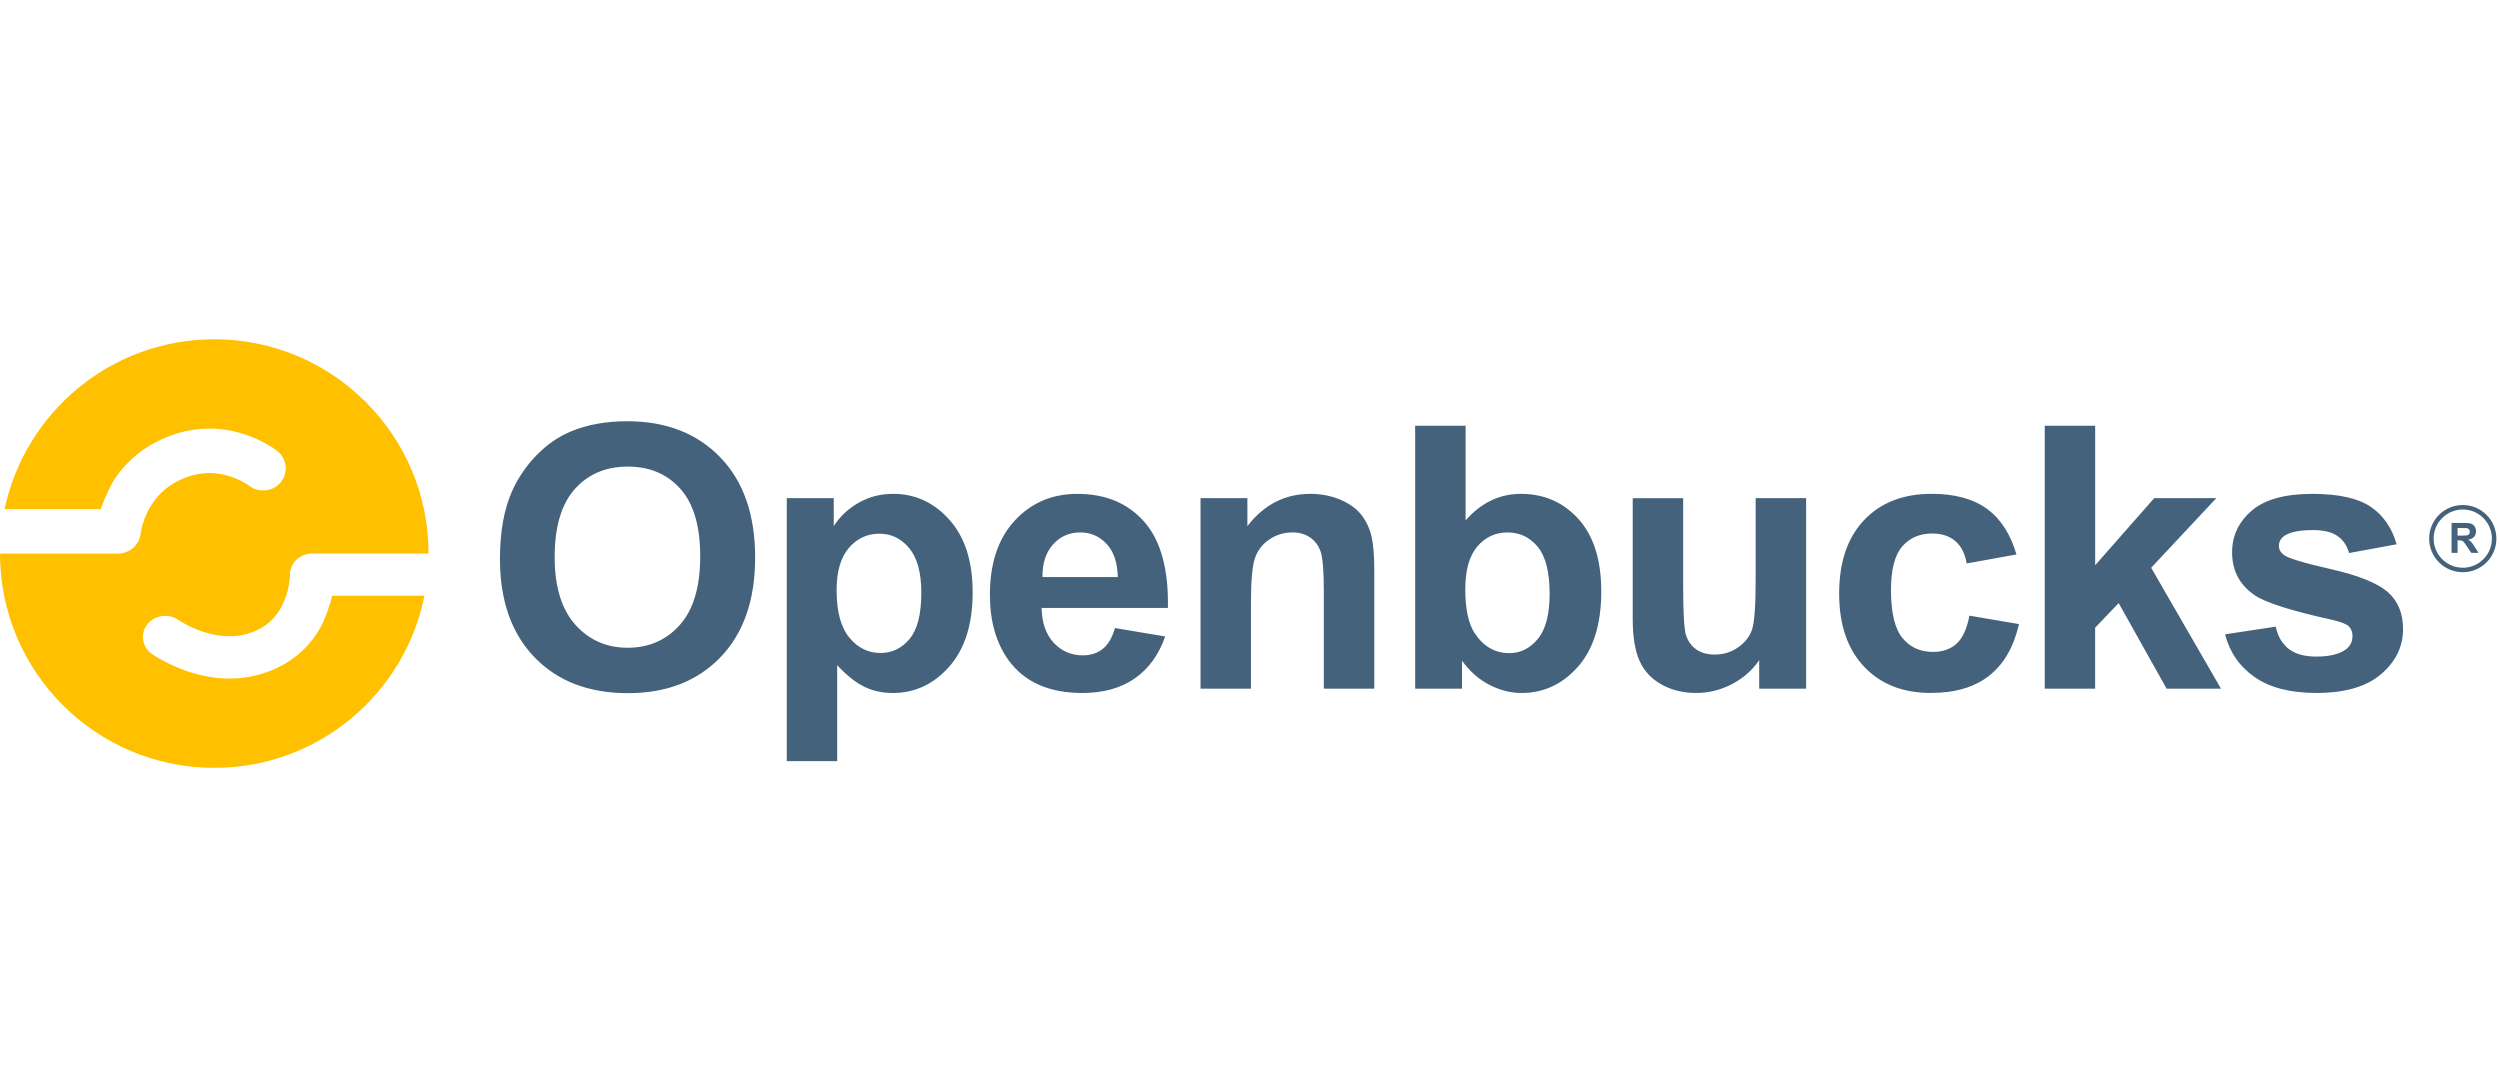 <svg xmlns="http://www.w3.org/2000/svg" width="140" height="60" viewBox="0 0 140 60"><g fill="none" fill-rule="evenodd"><path fill="#44627B" d="M27.997 31.292c0-1.5.225-2.76.674-3.776.336-.75.793-1.423 1.372-2.02.58-.595 1.215-1.037 1.905-1.325.918-.388 1.976-.582 3.175-.582 2.17 0 3.908.673 5.21 2.02 1.304 1.345 1.955 3.217 1.955 5.614 0 2.377-.646 4.237-1.94 5.58-1.292 1.343-3.02 2.014-5.185 2.014-2.19 0-3.932-.668-5.225-2.004-1.293-1.336-1.94-3.176-1.94-5.52zm3.065-.1c0 1.667.386 2.93 1.156 3.792.77.86 1.75 1.29 2.934 1.29 1.186 0 2.16-.426 2.92-1.28.76-.854 1.14-2.135 1.14-3.842 0-1.688-.37-2.947-1.11-3.777-.74-.83-1.724-1.246-2.95-1.246-1.226 0-2.214.42-2.964 1.26-.75.84-1.126 2.108-1.126 3.802zm12.995-3.295h2.633v1.567c.34-.535.803-.97 1.386-1.306.583-.334 1.23-.502 1.94-.502 1.24 0 2.29.486 3.155 1.457.866.97 1.298 2.323 1.298 4.058 0 1.782-.436 3.167-1.307 4.154-.87.988-1.925 1.482-3.164 1.482-.59 0-1.124-.117-1.603-.352-.48-.234-.983-.636-1.513-1.205v5.373h-2.823V27.897zm2.793 5.153c0 1.2.238 2.085.714 2.657.475.573 1.055.86 1.738.86.657 0 1.203-.264 1.638-.79.436-.525.654-1.387.654-2.586 0-1.117-.225-1.948-.674-2.49-.45-.543-1.005-.814-1.668-.814-.69 0-1.263.266-1.718.8-.456.53-.684 1.32-.684 2.364zm15.587 2.12l2.814.472c-.36 1.03-.932 1.816-1.712 2.355-.78.54-1.757.81-2.93.81-1.855 0-3.23-.607-4.12-1.82-.703-.97-1.055-2.196-1.055-3.676 0-1.766.462-3.15 1.387-4.152.924-1 2.093-1.502 3.507-1.502 1.588 0 2.84.524 3.758 1.572.918 1.048 1.357 2.654 1.317 4.817h-7.075c.02.837.248 1.488.683 1.953.436.466.98.7 1.628.7.443 0 .814-.122 1.116-.363.3-.24.53-.63.683-1.165zm.16-2.853c-.02-.817-.23-1.438-.632-1.863-.402-.426-.89-.638-1.467-.638-.617 0-1.126.224-1.528.673-.402.447-.6 1.057-.593 1.827h4.22zm14.362 6.248h-2.825V33.12c0-1.15-.06-1.896-.18-2.234-.12-.34-.317-.6-.59-.79-.27-.186-.596-.28-.978-.28-.49 0-.928.134-1.317.402-.388.267-.655.622-.8 1.064-.143.442-.215 1.26-.215 2.45v4.833H67.23V27.897h2.624v1.567c.93-1.205 2.104-1.808 3.517-1.808.625 0 1.194.112 1.71.337.516.224.906.51 1.17.86.265.347.45.742.553 1.184.104.442.156 1.075.156 1.898v6.63zm2.29 0V23.84h2.825v5.303c.87-.99 1.902-1.487 3.095-1.487 1.3 0 2.375.47 3.226 1.41.85.942 1.276 2.293 1.276 4.055 0 1.822-.434 3.225-1.3 4.21-.87.984-1.923 1.476-3.162 1.476-.61 0-1.21-.152-1.804-.457-.593-.306-1.104-.756-1.532-1.352v1.567H79.25zM82.056 33c0 1.105.174 1.922.522 2.45.49.75 1.14 1.126 1.95 1.126.623 0 1.154-.266 1.593-.8.438-.53.658-1.37.658-2.515 0-1.218-.22-2.096-.663-2.636-.443-.54-1.01-.808-1.7-.808-.676 0-1.238.263-1.687.788-.45.526-.673 1.325-.673 2.396zm16.46 5.565v-1.597c-.388.57-.9 1.018-1.532 1.346-.633.328-1.3.492-2.005.492-.716 0-1.36-.157-1.93-.472-.568-.315-.98-.757-1.235-1.326-.255-.57-.382-1.356-.382-2.36v-6.75h2.825v4.9c0 1.5.052 2.42.156 2.758.105.34.294.607.568.804.275.198.624.296 1.046.296.482 0 .914-.132 1.296-.396.382-.265.643-.593.784-.985.14-.392.21-1.35.21-2.878v-4.5h2.825v10.668h-2.624zm14.402-7.514l-2.784.504c-.093-.556-.306-.975-.638-1.256-.33-.28-.762-.422-1.29-.422-.705 0-1.266.243-1.684.728-.418.486-.627 1.298-.627 2.436 0 1.266.212 2.16.638 2.682.426.523.997.784 1.714.784.536 0 .975-.153 1.317-.457.342-.306.583-.83.724-1.573l2.774.472c-.288 1.27-.84 2.232-1.658 2.882-.818.65-1.913.974-3.287.974-1.56 0-2.805-.492-3.733-1.477-.928-.985-1.392-2.348-1.392-4.09 0-1.76.466-3.13 1.397-4.112.93-.98 2.19-1.472 3.78-1.472 1.298 0 2.332.28 3.1.84.766.558 1.317 1.41 1.652 2.555zm1.588 7.515V23.84h2.824v7.814l3.305-3.757h3.477l-3.647 3.898 3.91 6.77h-3.046l-2.684-4.792-1.317 1.377v3.415h-2.825zm10.1-3.044l2.834-.43c.12.548.364.965.733 1.25.368.285.884.427 1.547.427.73 0 1.28-.134 1.65-.402.246-.187.37-.44.37-.753 0-.215-.067-.392-.2-.533-.14-.135-.456-.258-.945-.372-2.278-.503-3.722-.96-4.332-1.376-.844-.576-1.266-1.377-1.266-2.4 0-.925.365-1.702 1.096-2.332.73-.63 1.862-.944 3.396-.944 1.46 0 2.545.238 3.255.713s1.2 1.178 1.468 2.11l-2.664.49c-.114-.414-.33-.732-.65-.953-.317-.22-.77-.332-1.36-.332-.744 0-1.277.104-1.598.312-.215.147-.322.338-.322.572 0 .2.094.37.282.51.254.19 1.133.453 2.637.795s2.554.76 3.15 1.256c.59.503.884 1.203.884 2.1 0 .978-.408 1.818-1.226 2.52-.817.704-2.026 1.056-3.628 1.056-1.453 0-2.604-.295-3.45-.884-.85-.59-1.403-1.39-1.665-2.4zm13.31-3.478c1.04 0 1.882-.842 1.882-1.88 0-1.04-.843-1.883-1.882-1.883-1.04 0-1.883.84-1.883 1.88s.843 1.882 1.883 1.882zm0-.25c.9 0 1.63-.73 1.63-1.63 0-.902-.73-1.632-1.63-1.632-.9 0-1.632.73-1.632 1.63 0 .9.73 1.63 1.632 1.63zm-.628-.835v-1.675H138c.178 0 .308.015.39.046.08.03.145.083.194.16.05.077.073.165.073.264 0 .125-.037.23-.11.31-.075.083-.185.134-.332.156.073.042.133.09.18.14.05.05.113.142.193.272l.205.327h-.404l-.246-.365c-.087-.13-.146-.212-.178-.246s-.066-.057-.102-.07c-.036-.012-.092-.018-.17-.018h-.07v.7h-.337zm.338-.966h.25c.163 0 .264-.006.304-.02.04-.014.07-.037.094-.07.023-.034.035-.076.035-.126 0-.057-.017-.102-.047-.137-.03-.035-.072-.056-.127-.066-.027-.002-.11-.004-.247-.004h-.265v.425z"/><path fill="#FFC000" d="M24 31c0-6.627-5.373-12-12-12C6.225 19 1.403 23.08.258 28.513H5.64s.4-1.145.834-1.768c.652-.94 1.546-1.698 2.7-2.2 1.863-.807 3.672-.66 5.257.066.29.132.547.274.773.418.145.093.254.17.325.227.544.43.63 1.213.193 1.748-.436.535-1.232.62-1.775.19-.006-.005-.046-.033-.115-.077-.132-.084-.288-.17-.465-.25-.975-.448-2.043-.534-3.17-.045-.708.308-1.24.76-1.634 1.327-.268.388-.458.808-.58 1.23-.07.242-.1.417-.107.487C7.817 30.506 7.27 31 6.613 31H0c0 6.627 5.373 12 12 12 5.82 0 10.67-4.142 11.768-9.638h-5.16s-.288 1.086-.622 1.703c-.584 1.076-1.484 1.934-2.73 2.453-1.834.764-3.723.563-5.48-.206-.334-.147-.637-.303-.906-.462-.17-.1-.294-.18-.373-.237-.55-.393-.66-1.133-.245-1.654.416-.522 1.2-.626 1.75-.233l.032.02c.044.03.097.063.16.1.184.108.397.218.633.322 1.165.51 2.346.635 3.42.187.692-.288 1.18-.753 1.513-1.368.207-.384.343-.805.418-1.23.027-.152.044-.293.053-.42.006-.073.008-.124.008-.14-.012-.66.55-1.2 1.25-1.2H24z"/></g></svg>